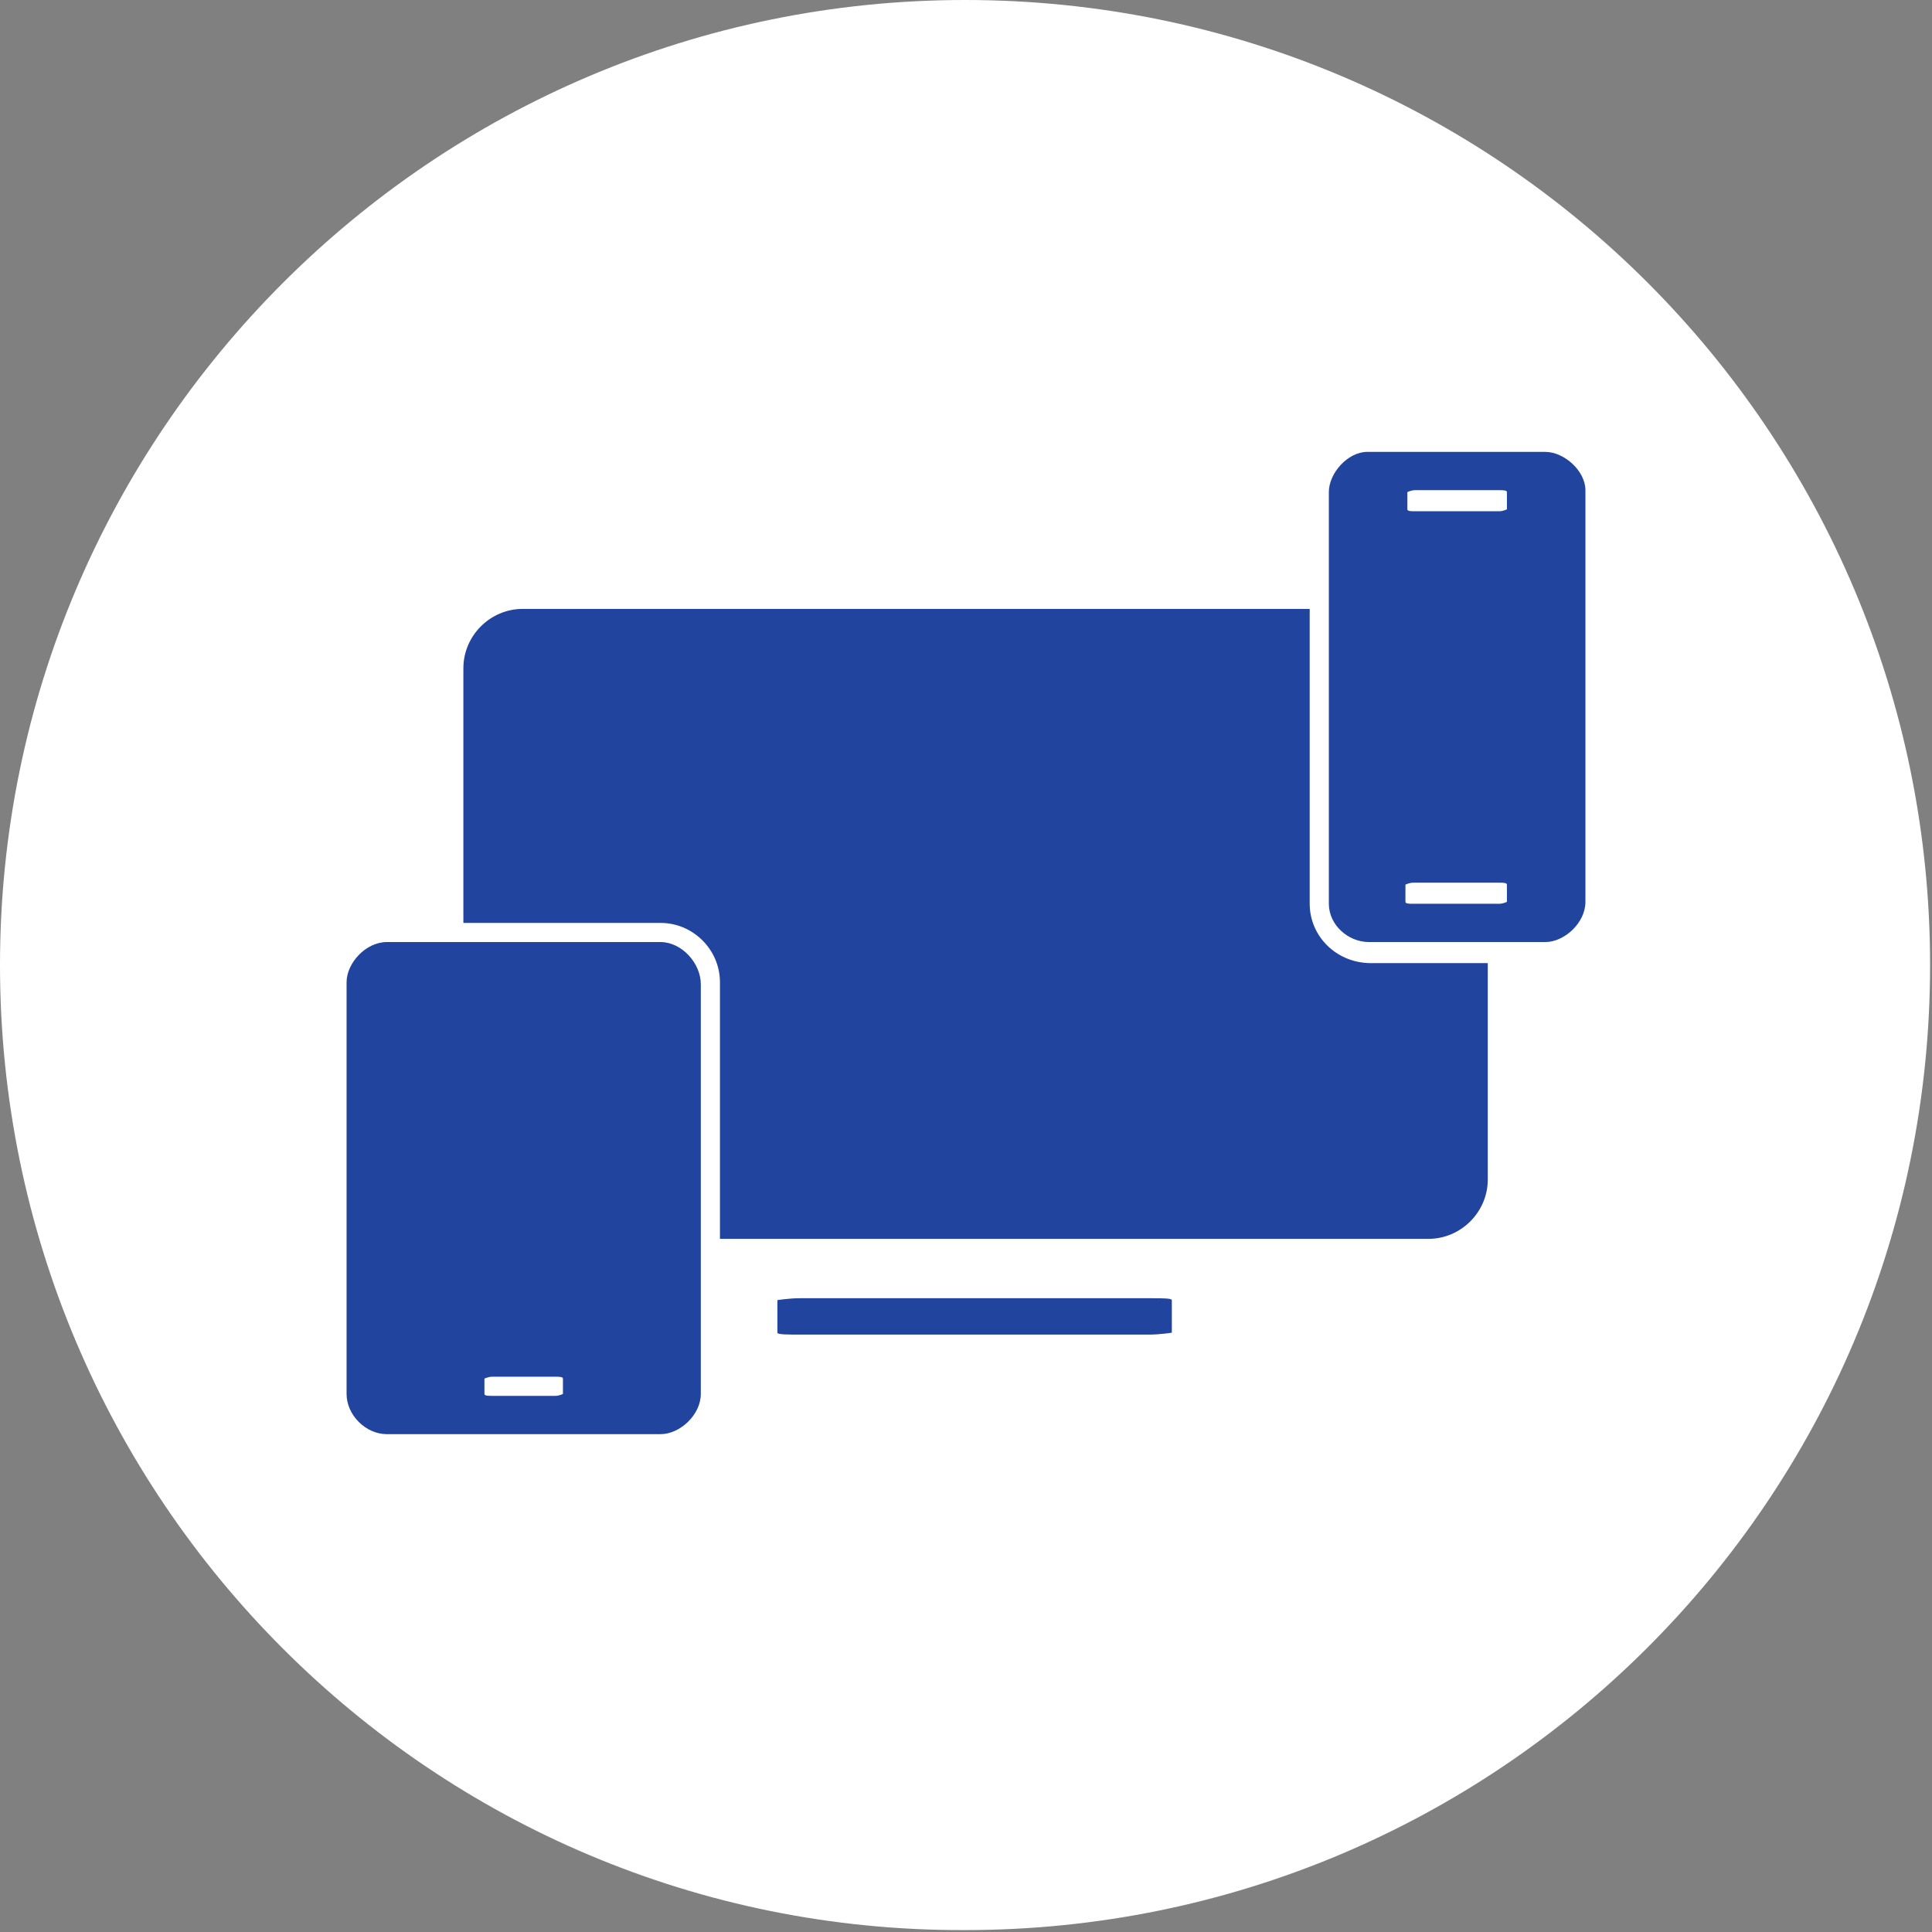 <?xml version="1.0" encoding="utf-8"?>
<!-- Generator: Adobe Illustrator 21.0.0, SVG Export Plug-In . SVG Version: 6.00 Build 0)  -->
<svg version="1.1" id="Layer_1" xmlns="http://www.w3.org/2000/svg" xmlns:xlink="http://www.w3.org/1999/xlink" x="0px" y="0px"
	 viewBox="0 0 100.9 100.9" style="enable-background:new 0 0 100.9 100.9;" xml:space="preserve">
<rect x="0" y="0" width="100.9" height="100.9" fill="#808080" stroke="none"/>
<style type="text/css">
	.st0{fill-rule:evenodd;clip-rule:evenodd;fill:#FFFFFF;}
	.st1{fill-rule:evenodd;clip-rule:evenodd;fill:#21449E;}
</style>
<path class="st0" d="M50.4,0c27.9,0,50.4,22.6,50.4,50.4c0,27.9-22.6,50.4-50.4,50.4C22.6,100.9,0,78.3,0,50.4C0,22.6,22.6,0,50.4,0
	z"/>
<g>
	<g>
		<path class="st1" d="M34.5,49.2H20.2c-1.1,0-2.1,1.1-2.1,2.1v21.5c0,1.1,1,2.1,2.1,2.1h14.3c1,0,2.1-1,2.1-2.1V51.4
			C36.6,50.3,35.6,49.2,34.5,49.2z M29.4,72.8c0,0-0.2,0.1-0.4,0.1h-3.3c-0.2,0-0.4,0-0.4-0.1v-0.8c0,0,0.2-0.1,0.4-0.1H29
			c0.2,0,0.4,0,0.4,0.1V72.8z M41.8,67.8c-0.6,0-1.2,0.1-1.2,0.1v1.7c0,0.1,0.5,0.1,1.2,0.1H60c0.6,0,1.2-0.1,1.2-0.1v-1.7
			c0-0.1-0.5-0.1-1.2-0.1H41.8z M68.4,47.2V31.8H27.3c-1.7,0-3.1,1.4-3.1,3.1v13.3h10.3c1.7,0,3.1,1.4,3.1,3.1v13.4h37
			c1.7,0,3.1-1.4,3.1-3.1V50.3h-6.1C69.8,50.3,68.4,48.9,68.4,47.2z M80.7,23.6h-9.3c-1,0-2,1.1-2,2.1v21.5c0,1.1,1,2,2.1,2h9.2
			c1,0,2.1-1,2.1-2.1V25.6C82.8,24.6,81.7,23.6,80.7,23.6z M73.5,25.7c0,0,0.2-0.1,0.4-0.1h4.4c0.2,0,0.4,0,0.4,0.1v0.9
			c0,0-0.2,0.1-0.4,0.1h-4.4c-0.2,0-0.4,0-0.4-0.1V25.7z M78.7,47.1c0,0-0.2,0.1-0.4,0.1h-4.5c-0.2,0-0.4,0-0.4-0.1v-0.9
			c0,0,0.2-0.1,0.4-0.1h4.5c0.2,0,0.4,0,0.4,0.1V47.1z"/>
	</g>
</g>
</svg>
